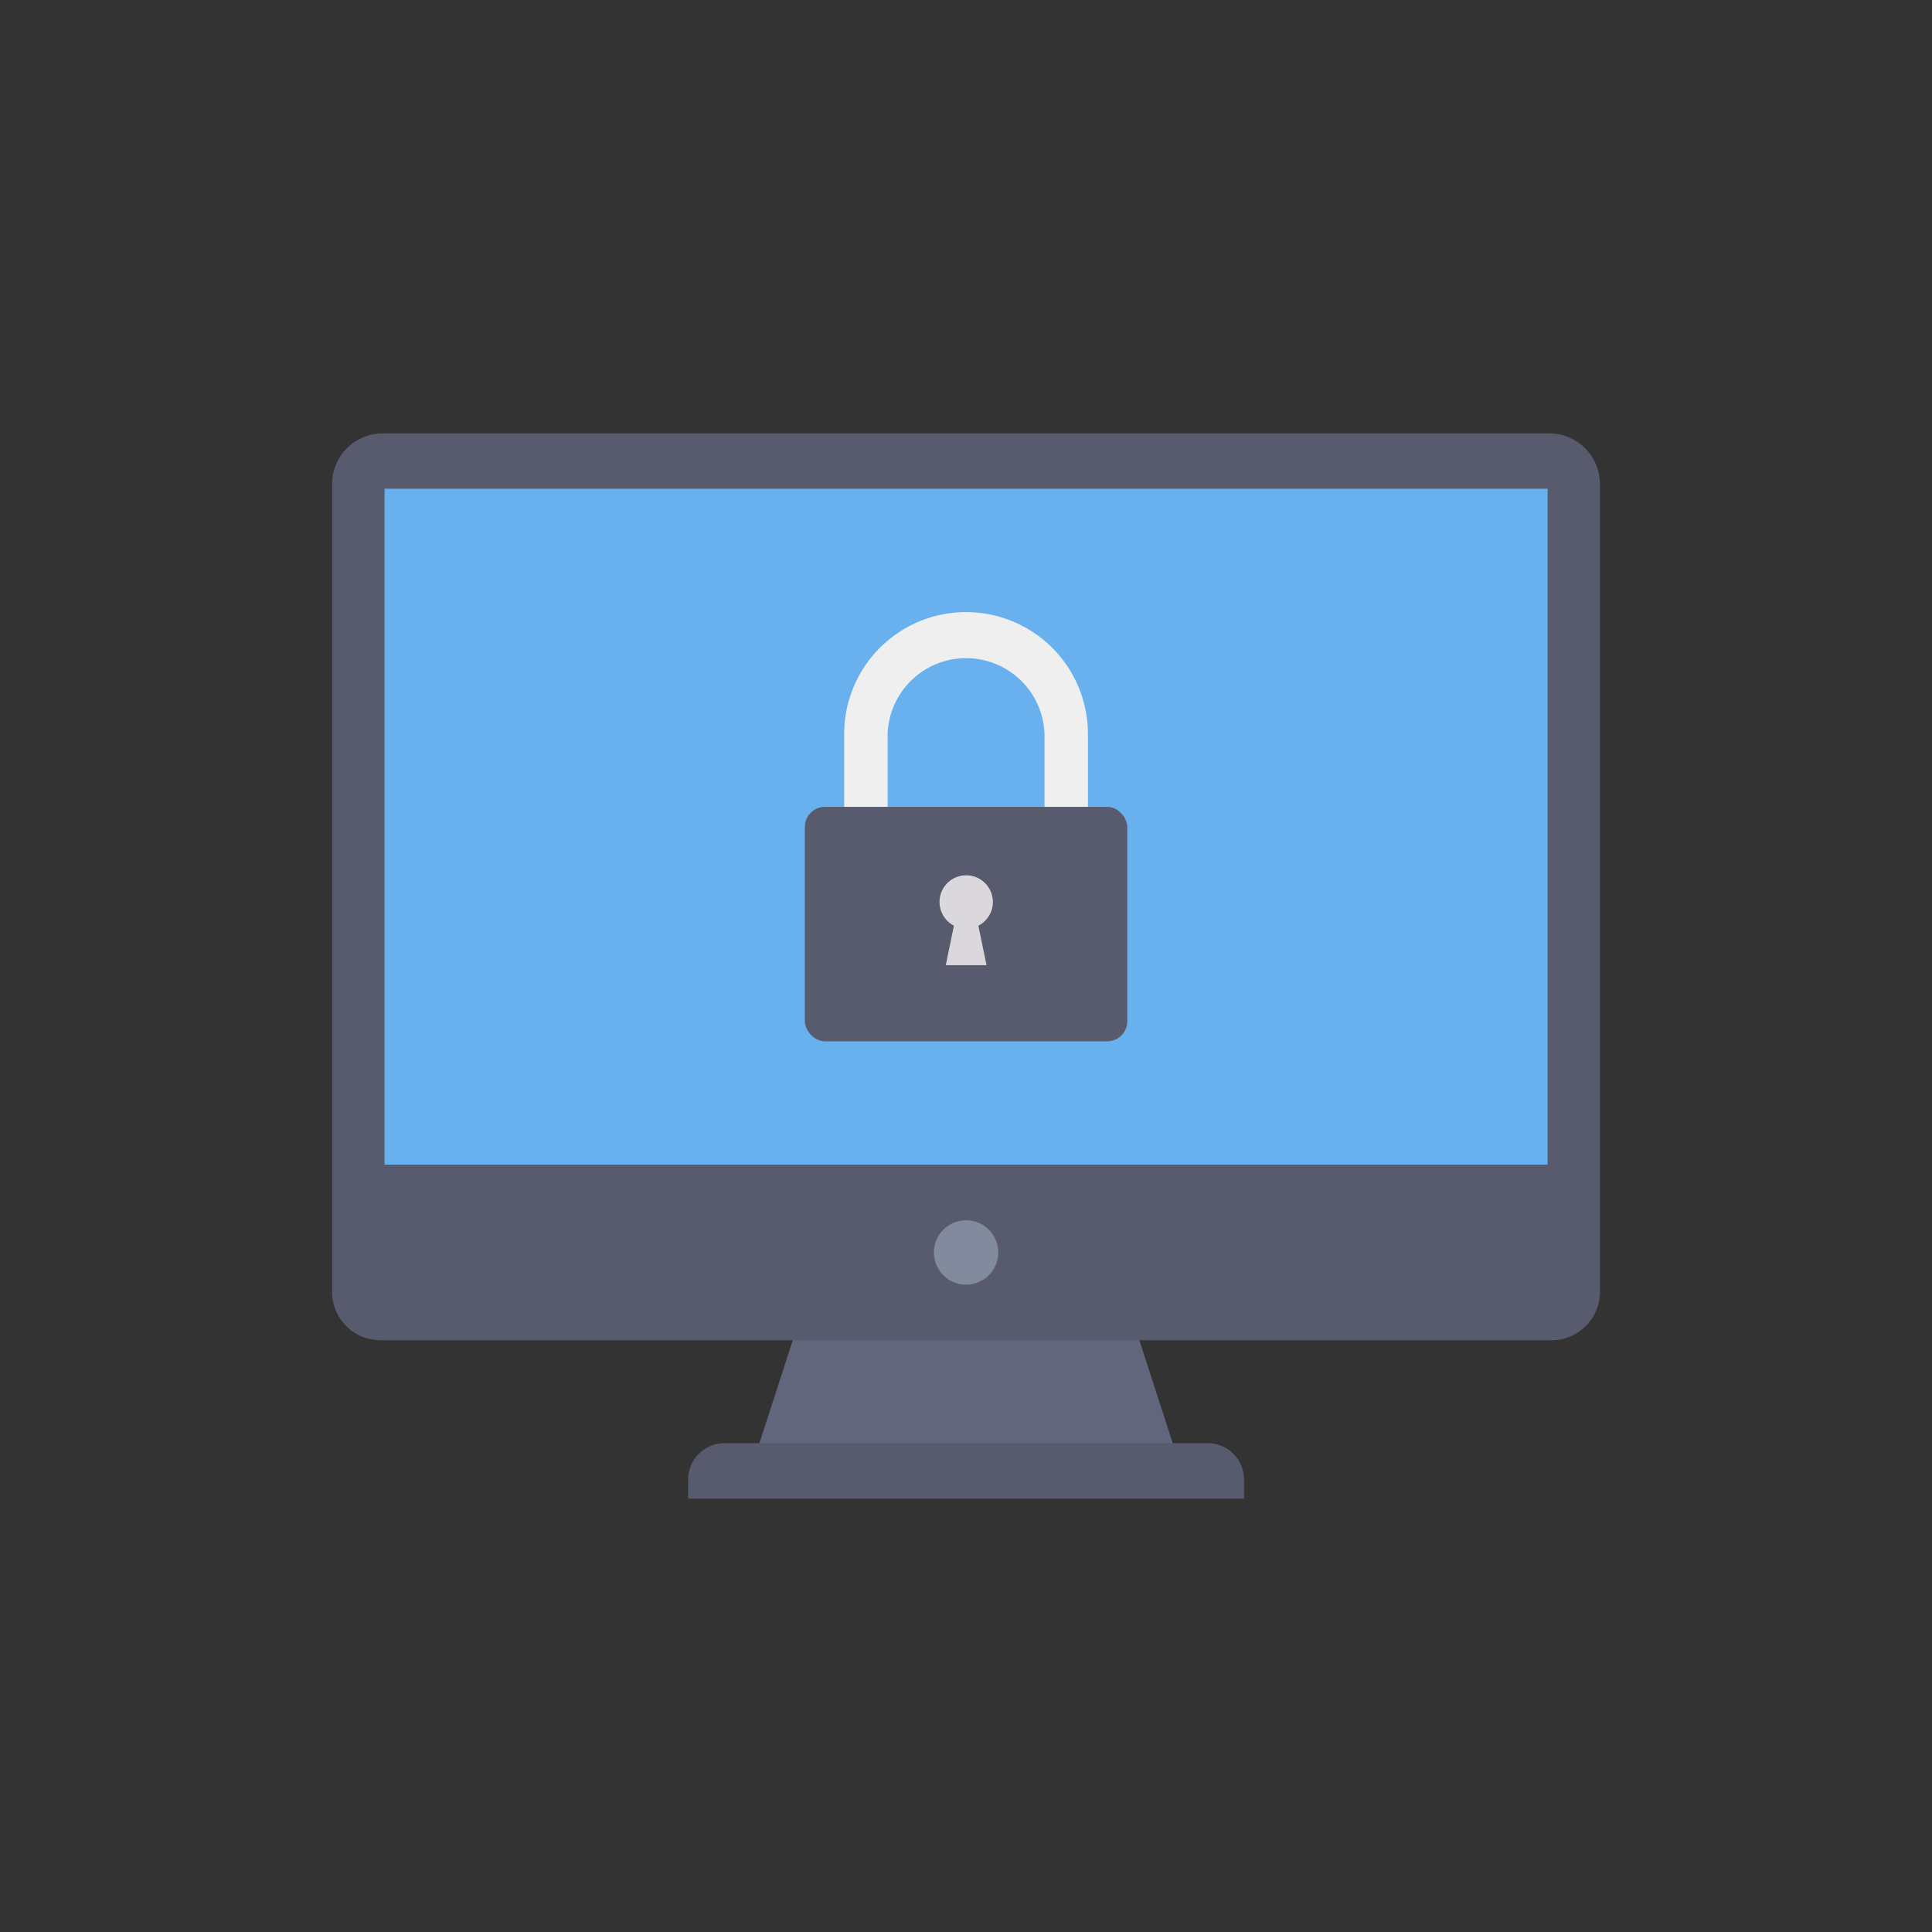 <svg id="icon" height="512" viewBox="0 0 128 128" width="512" xmlns="http://www.w3.org/2000/svg"><rect x="0" y="0" width="128" height="128" fill="#333333" stroke="none"/><path d="m78.042 96.679h-28.075l4.018-12.396h20.039z" fill="#62667c"/><path d="m80.013 95.613h-32.013a2.407 2.407 0 0 0 -2.407 2.407v1.269h36.827v-1.269a2.407 2.407 0 0 0 -2.407-2.407z" fill="#575b6d"/><path d="m106 32.077v53.505a3.2 3.2 0 0 1 -3.195 3.212h-77.593a3.208 3.208 0 0 1 -3.212-3.212v-53.505a3.361 3.361 0 0 1 3.365-3.365h77.269a3.361 3.361 0 0 1 3.366 3.365z" fill="#575b6d"/><path d="m41.612 16.244h44.786v77.055h-44.786z" fill="#69b0ee" transform="matrix(0 1 -1 0 118.776 -9.233)"/><circle cx="64.005" cy="82.979" fill="#828a9e" r="2.133"/><path d="m58.807 54.055v-5.427a5.2 5.2 0 0 1 10.394 0v5.428h2.877v-5.428a8.074 8.074 0 0 0 -16.149 0v5.428z" fill="#eeefee"/><rect fill="#575b6d" height="15.535" rx="1.33" width="21.36" x="53.325" y="53.455"/><path d="m63.2 61.33-.54 2.617h2.7l-.54-2.617a1.767 1.767 0 1 0 -1.614 0z" fill="#dbd8dd"/></svg>